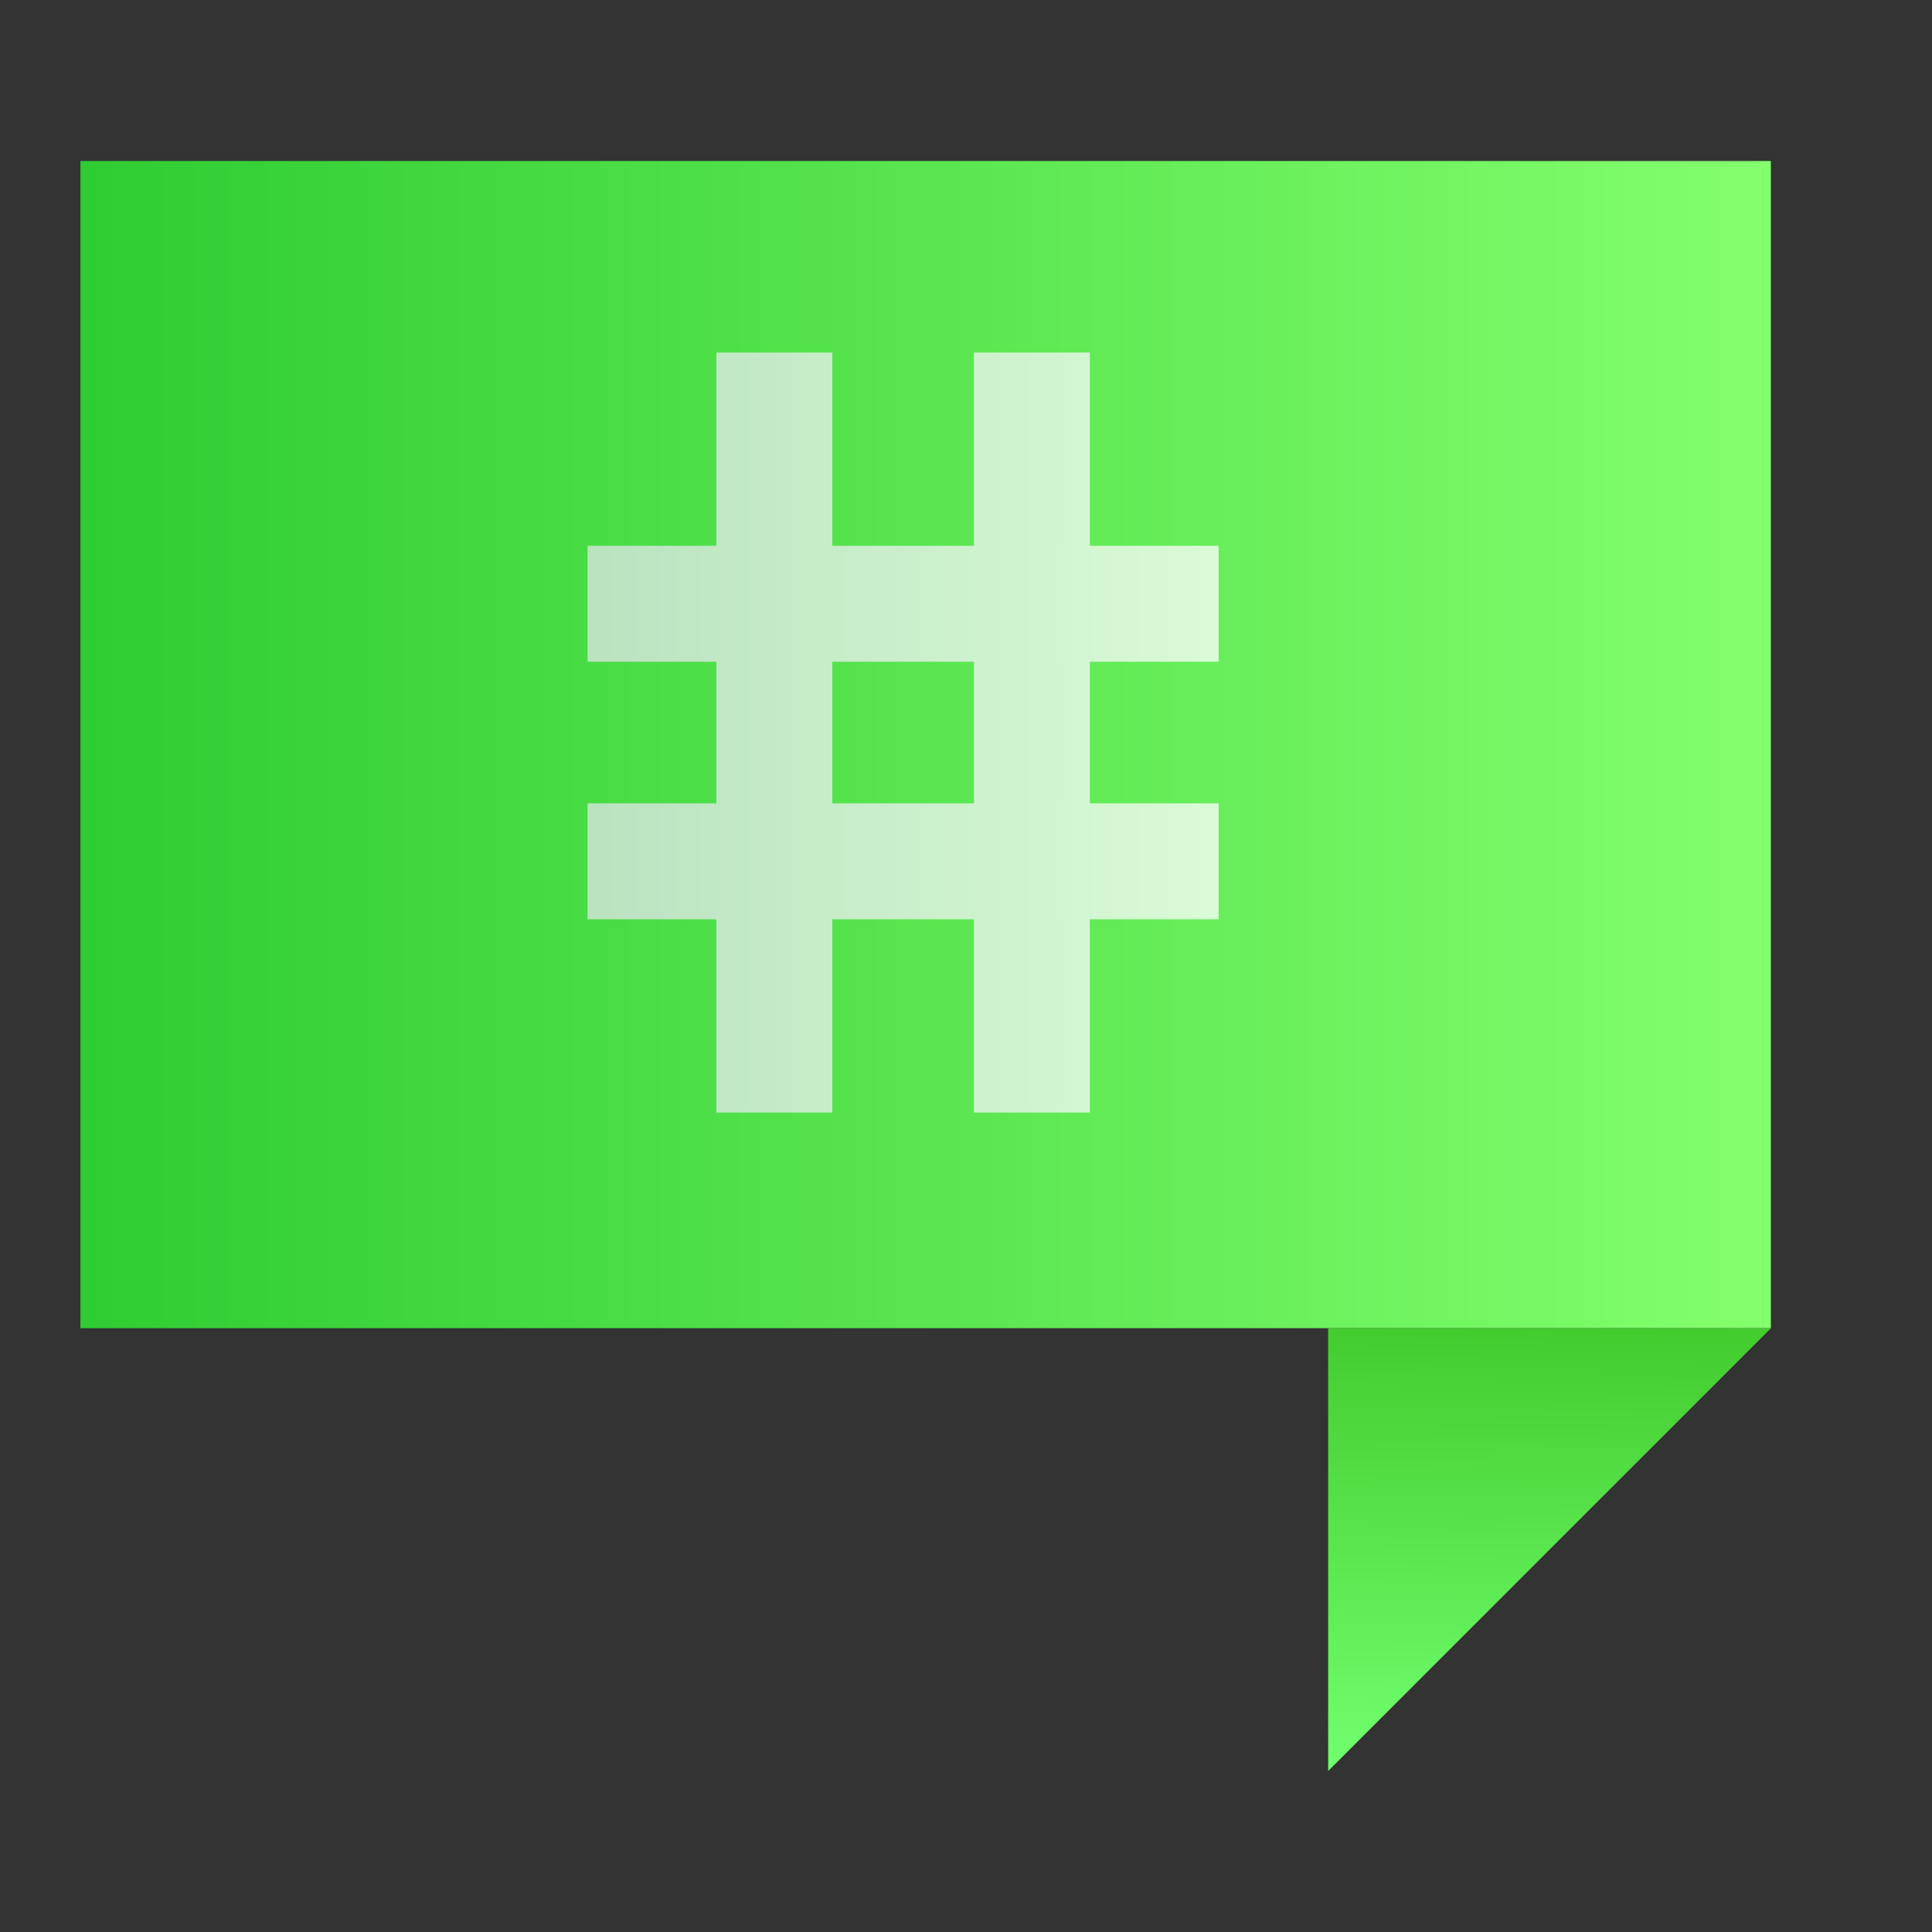<?xml version="1.0" encoding="UTF-8" standalone="no"?>
<!-- Created with Inkscape (http://www.inkscape.org/) -->

<svg
   xmlns:dc="http://purl.org/dc/elements/1.1/"
   xmlns:cc="http://creativecommons.org/ns#"
   xmlns:rdf="http://www.w3.org/1999/02/22-rdf-syntax-ns#"
   xmlns:svg="http://www.w3.org/2000/svg"
   xmlns="http://www.w3.org/2000/svg"
   xmlns:xlink="http://www.w3.org/1999/xlink"
   xmlns:sodipodi="http://sodipodi.sourceforge.net/DTD/sodipodi-0.dtd"
   xmlns:inkscape="http://www.inkscape.org/namespaces/inkscape"
   width="48"
   height="48"
   id="svg2"
   version="1.1"
   inkscape:version="0.91pre2 r13516"
   viewBox="0 0 13.547 13.547"
   sodipodi:docname="irc.svg">
  <rect x="0" y="0" width="13.547" height="13.547" fill="#333333" stroke="none"/>
  <defs
     id="defs4">
    <linearGradient
       id="linearGradient4176">
      <stop
         id="stop4178"
         offset="0"
         style="stop-color:#2ecc32;stop-opacity:1" />
      <stop
         id="stop4180"
         offset="1"
         style="stop-color:#84ff6e;stop-opacity:1" />
    </linearGradient>
    <linearGradient
       id="linearGradient3788">
      <stop
         style="stop-color:#e1e5e9;stop-opacity:1;"
         offset="0"
         id="stop3790" />
      <stop
         style="stop-color:#ffffff;stop-opacity:1;"
         offset="1"
         id="stop3792" />
    </linearGradient>
    <linearGradient
       id="linearGradient3773">
      <stop
         style="stop-color:#43cc2e;stop-opacity:1"
         offset="0"
         id="stop3775" />
      <stop
         style="stop-color:#71ff6e;stop-opacity:1"
         offset="1"
         id="stop3777" />
    </linearGradient>
    <linearGradient
       inkscape:collect="always"
       xlink:href="#linearGradient3773"
       id="linearGradient3787"
       x1="-27.281"
       y1="407.158"
       x2="-27.338"
       y2="410.263"
       gradientUnits="userSpaceOnUse" />
    <linearGradient
       inkscape:collect="always"
       xlink:href="#linearGradient3788"
       id="linearGradient3794"
       x1="-33.999"
       y1="402.981"
       x2="-29.573"
       y2="402.981"
       gradientUnits="userSpaceOnUse" />
    <linearGradient
       inkscape:collect="always"
       xlink:href="#linearGradient4176"
       id="linearGradient4174"
       x1="-37.555"
       y1="403.066"
       x2="-25.701"
       y2="403.066"
       gradientUnits="userSpaceOnUse" />
  </defs>
  <sodipodi:namedview
     id="base"
     pagecolor="#ffffff"
     bordercolor="#666666"
     borderopacity="1.0"
     inkscape:pageopacity="0"
     inkscape:pageshadow="2"
     inkscape:zoom="12.58683"
     inkscape:cx="29.647125"
     inkscape:cy="27.100657"
     inkscape:document-units="px"
     inkscape:current-layer="layer1"
     showgrid="true"
     inkscape:showpageshadow="false"
     borderlayer="true"
     units="px"
     fit-margin-top="0"
     fit-margin-left="0"
     fit-margin-right="0"
     fit-margin-bottom="0"
     showguides="true"
     inkscape:window-width="1301"
     inkscape:window-height="744"
     inkscape:window-x="65"
     inkscape:window-y="24"
     inkscape:window-maximized="1">
    <sodipodi:guide
       position="-6.6748425e-06,48"
       orientation="48,0"
       id="guide4120" />
    <sodipodi:guide
       position="-6.6748425e-06,2.2810037e-05"
       orientation="0,48"
       id="guide4122" />
    <sodipodi:guide
       position="48,2.2810037e-05"
       orientation="-48,0"
       id="guide4124" />
    <sodipodi:guide
       position="48,48"
       orientation="0,-48"
       id="guide4126" />
    <sodipodi:guide
       position="4,44"
       orientation="40,0"
       id="guide4138" />
    <sodipodi:guide
       position="4,4"
       orientation="0,40"
       id="guide4140" />
    <sodipodi:guide
       position="44,4"
       orientation="-40,0"
       id="guide4142" />
    <sodipodi:guide
       position="44,44"
       orientation="0,-40"
       id="guide4144" />
    <sodipodi:guide
       position="7,48"
       orientation="40,0"
       id="guide4148" />
    <sodipodi:guide
       position="7,8"
       orientation="0,34"
       id="guide4150" />
    <sodipodi:guide
       position="41,8"
       orientation="-40,0"
       id="guide4152" />
    <sodipodi:guide
       position="41,48"
       orientation="0,-34"
       id="guide4154" />
    <sodipodi:guide
       position="15,33"
       orientation="18,0"
       id="guide4158" />
    <sodipodi:guide
       position="15,15"
       orientation="0,18"
       id="guide4160" />
    <sodipodi:guide
       position="33,15"
       orientation="-18,0"
       id="guide4162" />
    <sodipodi:guide
       position="33,33"
       orientation="0,-18"
       id="guide4164" />
    <sodipodi:guide
       position="2,44"
       orientation="40,0"
       id="guide3279" />
    <sodipodi:guide
       position="2,4"
       orientation="0,44"
       id="guide3281" />
    <sodipodi:guide
       position="46,4"
       orientation="-40,0"
       id="guide3283" />
    <sodipodi:guide
       position="46,44"
       orientation="0,-44"
       id="guide3285" />
    <inkscape:grid
       type="xygrid"
       id="grid3791" />
  </sodipodi:namedview>
  <g
     inkscape:label="Capa 1"
     inkscape:groupmode="layer"
     id="layer1"
     transform="translate(38.119,-397.845)">
    <rect
       style="fill:url(#linearGradient4174);fill-opacity:1.0;stroke:none"
       id="rect4118"
       width="11.853"
       height="8.184"
       x="-37.555"
       y="398.974" />
    <path
       style="fill:url(#linearGradient3787);stroke:none;stroke-width:0.282px;stroke-linecap:butt;stroke-linejoin:miter;stroke-opacity:1;fill-opacity:1"
       d="m -28.806,410.263 3.104,-3.104 -3.104,0 z"
       id="path4120"
       inkscape:connector-curvature="0" />
    <g
       style="font-size:9.031px;font-style:normal;font-variant:normal;font-weight:normal;font-stretch:normal;line-height:125%;letter-spacing:0px;word-spacing:0px;fill:#000000;fill-opacity:1;stroke:none;font-family:Zekton;-inkscape-font-specification:Zekton"
       id="text3780">
      <path
         d="m -32.283,403.478 0.993,0 0,-0.993 -0.993,0 0,0.993 m -1.716,0 0.903,0 0,-0.993 -0.903,0 0,-0.813 0.903,0 0,-1.355 0.813,0 0,1.355 0.993,0 0,-1.355 0.813,0 0,1.355 0.903,0 0,0.813 -0.903,0 0,0.993 0.903,0 0,0.813 -0.903,0 0,1.355 -0.813,0 0,-1.355 -0.993,0 0,1.355 -0.813,0 0,-1.355 -0.903,0 0,-0.813"
         style="fill-opacity:1;fill:url(#linearGradient3794);opacity:0.75"
         id="path3785" />
    </g>
  </g>
</svg>
